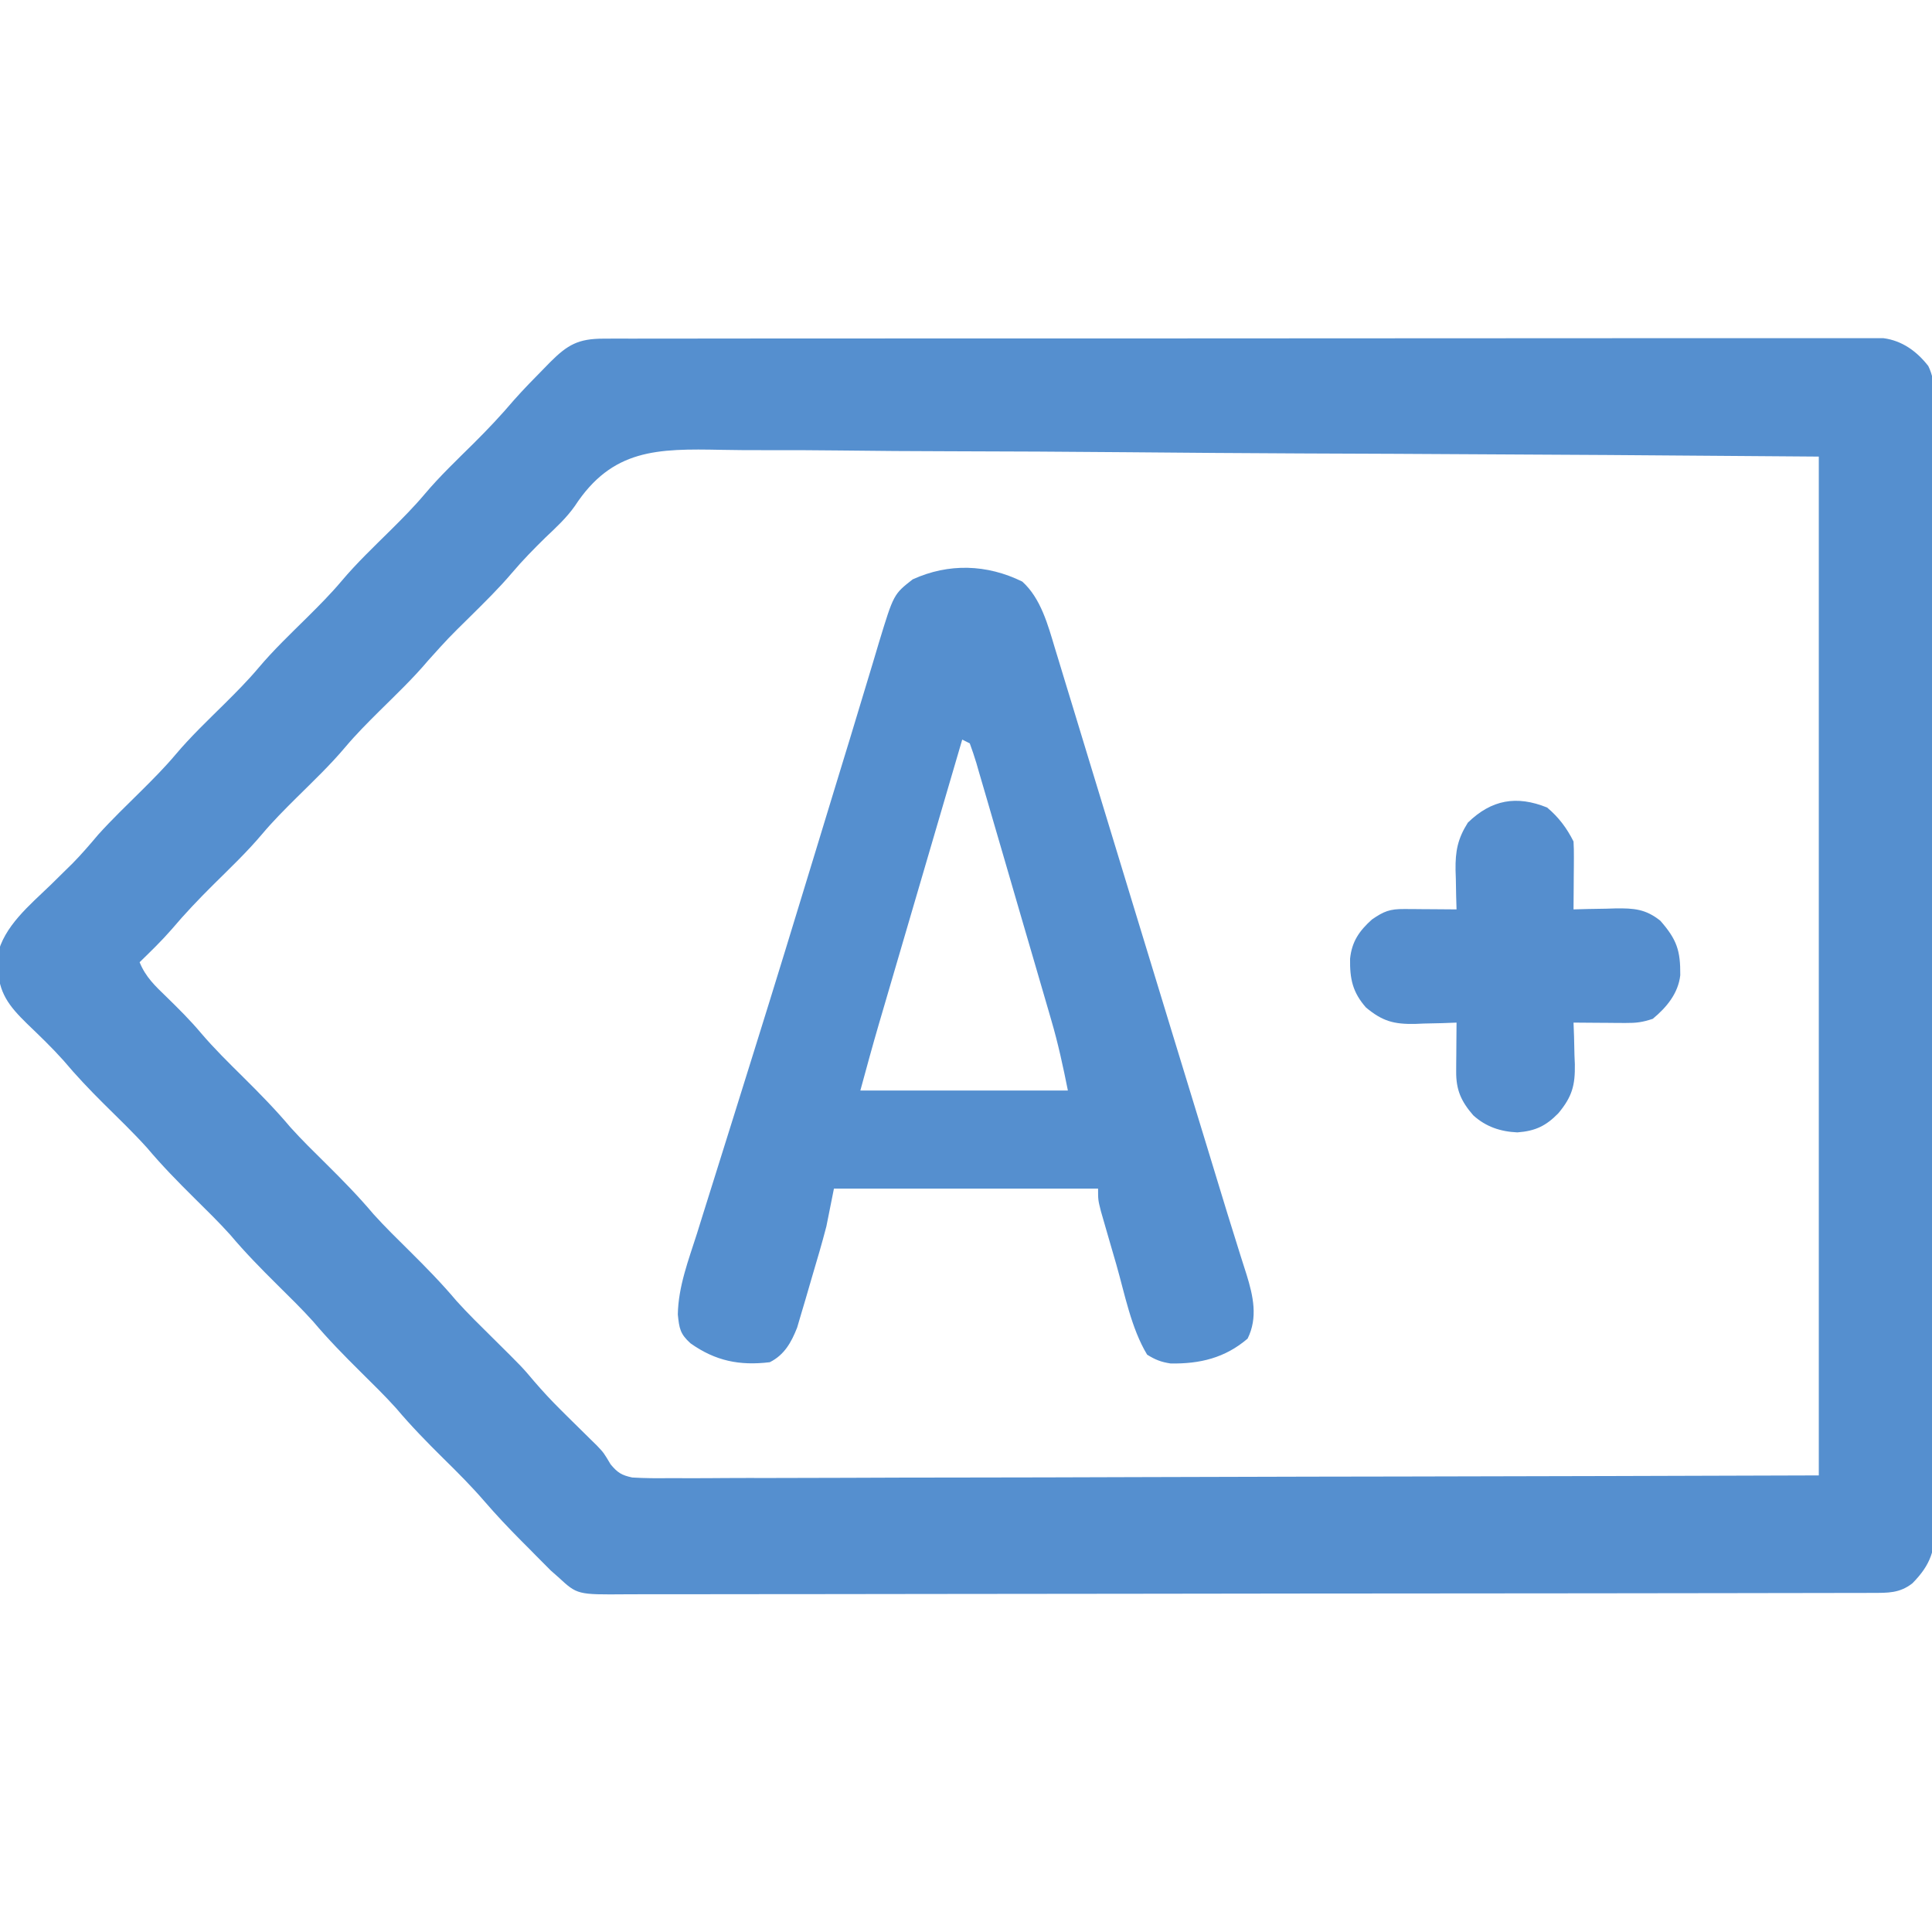 <?xml version="1.0" encoding="UTF-8"?>
<svg version="1.1" xmlns="http://www.w3.org/2000/svg" width="512" height="512">
<path d="M0 0 C1.826 -0.009 1.826 -0.009 3.688 -0.018 C5.041 -0.014 6.393 -0.01 7.746 -0.006 C9.181 -0.009 10.616 -0.013 12.052 -0.018 C16.001 -0.028 19.95 -0.026 23.899 -0.022 C28.156 -0.019 32.413 -0.028 36.67 -0.036 C45.012 -0.048 53.354 -0.05 61.695 -0.048 C68.474 -0.046 75.253 -0.048 82.031 -0.052 C82.995 -0.053 83.959 -0.053 84.952 -0.054 C86.91 -0.055 88.868 -0.056 90.825 -0.058 C109.197 -0.068 127.568 -0.066 145.939 -0.06 C162.754 -0.055 179.57 -0.066 196.386 -0.085 C213.643 -0.105 230.899 -0.113 248.156 -0.109 C257.848 -0.107 267.54 -0.11 277.232 -0.124 C285.483 -0.136 293.734 -0.137 301.985 -0.125 C306.196 -0.119 310.407 -0.118 314.618 -0.13 C318.471 -0.141 322.325 -0.138 326.178 -0.124 C327.574 -0.121 328.969 -0.124 330.365 -0.132 C332.259 -0.142 334.154 -0.131 336.048 -0.12 C337.628 -0.12 337.628 -0.12 339.239 -0.12 C344.171 0.529 348.053 3.342 351.106 7.254 C353.312 11.755 352.775 16.94 352.735 21.843 C352.745 23.125 352.754 24.406 352.763 25.727 C352.788 29.278 352.782 32.829 352.77 36.38 C352.763 40.213 352.784 44.045 352.802 47.877 C352.832 55.383 352.834 62.888 352.827 70.394 C352.821 76.495 352.824 82.596 352.834 88.697 C352.836 90 352.836 90 352.838 91.329 C352.841 93.093 352.843 94.857 352.846 96.621 C352.871 113.165 352.863 129.708 352.846 146.252 C352.831 161.384 352.855 176.517 352.898 191.649 C352.941 207.189 352.959 222.729 352.949 238.269 C352.943 246.993 352.948 255.717 352.98 264.441 C353.006 271.867 353.009 279.294 352.979 286.721 C352.965 290.509 352.961 294.297 352.989 298.086 C353.018 302.195 352.993 306.303 352.962 310.412 C352.988 312.204 352.988 312.204 353.014 314.031 C352.906 321.014 351.838 324.835 346.88 329.858 C343.512 332.481 340.409 332.382 336.3 332.389 C335.085 332.393 333.871 332.398 332.619 332.402 C331.265 332.402 329.91 332.402 328.555 332.402 C327.121 332.405 325.688 332.409 324.254 332.413 C320.304 332.423 316.355 332.427 312.406 332.429 C308.15 332.433 303.894 332.443 299.639 332.451 C289.357 332.471 279.076 332.481 268.794 332.49 C263.955 332.494 259.116 332.5 254.277 332.505 C238.195 332.522 222.113 332.537 206.031 332.544 C201.857 332.546 197.683 332.548 193.509 332.55 C191.952 332.55 191.952 332.55 190.365 332.551 C173.55 332.559 156.734 332.585 139.919 332.617 C122.664 332.65 105.408 332.668 88.153 332.671 C78.461 332.674 68.77 332.682 59.078 332.708 C50.826 332.73 42.574 332.738 34.322 332.728 C30.111 332.723 25.9 332.725 21.688 332.745 C17.834 332.762 13.979 332.761 10.125 332.746 C8.73 332.743 7.334 332.748 5.939 332.76 C-6.916 332.862 -6.916 332.862 -11.913 328.254 C-12.586 327.662 -13.259 327.069 -13.952 326.459 C-14.546 325.86 -15.141 325.262 -15.753 324.645 C-16.424 323.972 -17.095 323.299 -17.786 322.606 C-18.467 321.913 -19.149 321.219 -19.851 320.504 C-20.867 319.487 -20.867 319.487 -21.903 318.45 C-25.199 315.126 -28.39 311.752 -31.448 308.208 C-34.917 304.19 -38.625 300.469 -42.413 296.754 C-46.759 292.455 -50.974 288.151 -54.913 283.473 C-57.95 280.104 -61.191 276.945 -64.413 273.754 C-68.757 269.453 -72.974 265.151 -76.913 260.473 C-79.95 257.104 -83.191 253.945 -86.413 250.754 C-90.757 246.453 -94.974 242.151 -98.913 237.473 C-101.95 234.104 -105.191 230.945 -108.413 227.754 C-112.757 223.453 -116.974 219.151 -120.913 214.473 C-124.584 210.401 -128.543 206.606 -132.438 202.749 C-136.159 199.051 -139.721 195.305 -143.097 191.286 C-146.143 187.879 -149.445 184.717 -152.74 181.553 C-157.561 176.844 -160.341 173.303 -160.476 166.442 C-160.518 165.466 -160.561 164.49 -160.604 163.485 C-158.946 155.737 -151.981 150.082 -146.476 144.754 C-145.131 143.433 -143.789 142.111 -142.448 140.786 C-141.854 140.204 -141.26 139.622 -140.648 139.022 C-138.279 136.608 -136.091 134.059 -133.913 131.473 C-130.24 127.399 -126.278 123.602 -122.382 119.743 C-119.283 116.662 -116.23 113.599 -113.413 110.254 C-109.375 105.459 -104.832 101.15 -100.382 96.743 C-97.283 93.662 -94.23 90.599 -91.413 87.254 C-87.375 82.459 -82.832 78.15 -78.382 73.743 C-75.283 70.662 -72.23 67.599 -69.413 64.254 C-65.375 59.459 -60.832 55.15 -56.382 50.743 C-53.283 47.662 -50.23 44.599 -47.413 41.254 C-43.377 36.462 -38.836 32.154 -34.388 27.749 C-30.669 24.052 -27.118 20.299 -23.726 16.297 C-21.153 13.398 -18.45 10.637 -15.726 7.879 C-14.958 7.092 -14.958 7.092 -14.174 6.289 C-9.485 1.587 -6.644 0.005 0 0 Z M-7.575 44.356 C-9.794 47.505 -12.56 50.057 -15.351 52.692 C-18.431 55.718 -21.436 58.767 -24.226 62.067 C-27.728 66.192 -31.572 69.95 -35.413 73.754 C-41.088 79.34 -41.088 79.34 -46.413 85.254 C-50.451 90.05 -54.994 94.359 -59.444 98.766 C-62.543 101.847 -65.596 104.91 -68.413 108.254 C-72.451 113.05 -76.994 117.359 -81.444 121.766 C-84.543 124.847 -87.596 127.91 -90.413 131.254 C-94.446 136.043 -98.982 140.347 -103.427 144.749 C-107.254 148.553 -110.934 152.41 -114.417 156.536 C-117.085 159.601 -120.002 162.423 -122.913 165.254 C-121.324 169.187 -118.75 171.585 -115.726 174.504 C-112.583 177.574 -109.491 180.638 -106.663 184.004 C-103.137 188.147 -99.275 191.929 -95.413 195.754 C-91.069 200.056 -86.853 204.358 -82.913 209.036 C-79.876 212.405 -76.635 215.564 -73.413 218.754 C-69.069 223.056 -64.853 227.358 -60.913 232.036 C-57.876 235.405 -54.635 238.564 -51.413 241.754 C-47.069 246.056 -42.853 250.358 -38.913 255.036 C-35.876 258.405 -32.635 261.564 -29.413 264.754 C-21.486 272.605 -21.486 272.605 -18.413 276.254 C-16.146 278.893 -13.814 281.409 -11.343 283.856 C-10.68 284.516 -10.016 285.176 -9.333 285.856 C-8.001 287.174 -6.667 288.489 -5.329 289.801 C-4.705 290.418 -4.08 291.034 -3.437 291.669 C-2.879 292.215 -2.321 292.761 -1.747 293.323 C0.087 295.254 0.087 295.254 1.912 298.33 C3.765 300.532 4.782 301.188 7.626 301.807 C11.005 302.014 14.338 302.025 17.723 301.976 C19.022 301.981 20.32 301.986 21.658 301.992 C25.262 302.005 28.864 301.981 32.467 301.951 C36.353 301.925 40.24 301.934 44.126 301.938 C50.858 301.941 57.59 301.923 64.323 301.889 C74.057 301.84 83.79 301.824 93.524 301.817 C109.317 301.804 125.109 301.764 140.901 301.707 C156.242 301.652 171.583 301.61 186.925 301.584 C188.357 301.582 188.357 301.582 189.819 301.579 C197.289 301.567 204.76 301.555 212.23 301.543 C248.849 301.487 285.468 301.366 322.087 301.254 C322.087 212.154 322.087 123.054 322.087 31.254 C266.087 30.817 266.087 30.817 210.087 30.522 C202.531 30.493 194.975 30.462 187.419 30.431 C186.472 30.427 185.525 30.423 184.549 30.419 C169.277 30.353 154.006 30.235 138.735 30.097 C123.052 29.957 107.371 29.874 91.688 29.843 C82.016 29.823 72.347 29.758 62.677 29.636 C56.037 29.556 49.4 29.533 42.76 29.552 C38.933 29.562 35.11 29.547 31.284 29.466 C14.276 29.125 2.334 29.185 -7.575 44.356 Z " fill="#558FCF" transform="translate(159.913,89.746)"/>
<path d="M0 0 C4.913 4.416 6.822 11.538 8.669 17.719 C8.898 18.464 9.127 19.209 9.363 19.977 C10.119 22.441 10.864 24.908 11.609 27.375 C12.149 29.141 12.688 30.907 13.229 32.672 C14.68 37.419 16.122 42.168 17.563 46.918 C19.067 51.871 20.579 56.822 22.091 61.772 C24.559 69.862 27.024 77.953 29.485 86.045 C32.829 97.039 36.187 108.028 39.551 119.016 C40.551 122.284 41.551 125.552 42.551 128.82 C42.791 129.603 43.03 130.386 43.277 131.192 C44.887 136.453 46.497 141.715 48.105 146.977 C48.32 147.679 48.534 148.381 48.756 149.104 C49.781 152.462 50.806 155.819 51.826 159.178 C53.531 164.793 55.246 170.403 57.017 175.998 C57.447 177.376 57.447 177.376 57.886 178.782 C58.397 180.417 58.916 182.05 59.447 183.68 C61.201 189.345 62.476 195.094 59.711 200.625 C53.733 205.749 47.061 207.337 39.312 207.211 C36.792 206.831 35.25 206.225 33.086 204.875 C28.862 197.867 27.185 188.886 24.939 181.041 C24.33 178.915 23.71 176.792 23.09 174.67 C22.697 173.313 22.305 171.955 21.914 170.598 C21.562 169.378 21.211 168.159 20.849 166.903 C20.086 163.875 20.086 163.875 20.086 160.875 C-3.014 160.875 -26.114 160.875 -49.914 160.875 C-50.574 164.175 -51.234 167.475 -51.914 170.875 C-53.073 175.337 -54.371 179.755 -55.69 184.172 C-56.292 186.198 -56.877 188.229 -57.461 190.26 C-57.848 191.565 -58.236 192.871 -58.625 194.176 C-58.968 195.343 -59.312 196.51 -59.666 197.712 C-61.214 201.635 -63.049 204.942 -66.914 206.875 C-74.89 207.844 -81.312 206.556 -87.914 201.875 C-90.663 199.391 -90.905 197.961 -91.284 194.23 C-91.162 186.817 -88.449 179.805 -86.219 172.809 C-85.717 171.202 -85.217 169.596 -84.717 167.988 C-83.647 164.553 -82.569 161.119 -81.485 157.688 C-79.772 152.264 -78.076 146.835 -76.383 141.405 C-74.636 135.806 -72.889 130.206 -71.137 124.609 C-65.54 106.728 -60.06 88.812 -54.603 70.888 C-53.49 67.232 -52.376 63.576 -51.261 59.92 C-51.049 59.222 -50.836 58.524 -50.617 57.806 C-49.582 54.409 -48.545 51.013 -47.504 47.618 C-47.305 46.968 -47.106 46.318 -46.901 45.647 C-46.502 44.347 -46.104 43.047 -45.705 41.747 C-44.475 37.725 -43.259 33.7 -42.053 29.671 C-41.247 26.985 -40.433 24.301 -39.618 21.618 C-39.057 19.763 -38.506 17.904 -37.956 16.045 C-34.087 3.358 -34.087 3.358 -29.047 -0.586 C-19.497 -4.933 -9.363 -4.601 0 0 Z M-15.914 41.875 C-18.993 52.376 -22.07 62.878 -25.146 73.379 C-26.575 78.257 -28.004 83.134 -29.434 88.011 C-30.816 92.725 -32.197 97.438 -33.577 102.152 C-34.102 103.944 -34.627 105.735 -35.152 107.526 C-35.893 110.05 -36.632 112.574 -37.37 115.099 C-37.584 115.826 -37.798 116.553 -38.018 117.303 C-39.725 123.143 -41.312 129.002 -42.914 134.875 C-24.764 134.875 -6.614 134.875 12.086 134.875 C10.813 128.512 9.505 122.418 7.688 116.228 C7.456 115.429 7.225 114.629 6.987 113.805 C6.233 111.201 5.472 108.598 4.711 105.996 C4.18 104.174 3.65 102.353 3.12 100.531 C2.013 96.733 0.903 92.937 -0.209 89.141 C-1.636 84.268 -3.052 79.391 -4.466 74.513 C-5.555 70.76 -6.651 67.01 -7.75 63.259 C-8.275 61.461 -8.799 59.661 -9.319 57.861 C-10.044 55.358 -10.778 52.857 -11.516 50.357 C-11.73 49.61 -11.944 48.862 -12.164 48.092 C-12.688 46.334 -13.294 44.601 -13.914 42.875 C-14.574 42.545 -15.234 42.215 -15.914 41.875 Z " fill="#558FCF" transform="translate(270.914,154.125)"/>
<path d="M0 0 C3.049 2.558 5.225 5.451 7 9 C7.083 10.375 7.107 11.755 7.098 13.133 C7.094 13.938 7.091 14.744 7.088 15.574 C7.075 16.837 7.075 16.837 7.062 18.125 C7.058 18.974 7.053 19.824 7.049 20.699 C7.037 22.8 7.019 24.9 7 27 C8.241 26.965 9.483 26.93 10.762 26.895 C12.404 26.866 14.046 26.839 15.688 26.812 C16.504 26.787 17.321 26.762 18.162 26.736 C22.965 26.678 26.1 26.877 30 30 C34.393 35.003 35.346 37.907 35.289 44.457 C34.743 49.261 31.652 52.983 28 56 C25.234 56.922 23.617 57.118 20.77 57.098 C19.967 57.094 19.165 57.091 18.338 57.088 C17.505 57.08 16.671 57.071 15.812 57.062 C14.545 57.056 14.545 57.056 13.252 57.049 C11.168 57.037 9.084 57.019 7 57 C7.046 58.23 7.093 59.46 7.141 60.727 C7.178 62.359 7.215 63.992 7.25 65.625 C7.3 66.837 7.3 66.837 7.352 68.074 C7.441 73.589 6.647 76.609 3 81 C-0.297 84.388 -3.111 85.734 -7.883 86.094 C-12.364 85.895 -16.233 84.605 -19.578 81.566 C-22.797 77.857 -24.134 74.833 -24.098 69.988 C-24.094 69.231 -24.091 68.474 -24.088 67.693 C-24.08 66.908 -24.071 66.122 -24.062 65.312 C-24.058 64.515 -24.053 63.718 -24.049 62.896 C-24.037 60.931 -24.019 58.965 -24 57 C-25.23 57.046 -26.46 57.093 -27.727 57.141 C-29.359 57.178 -30.992 57.215 -32.625 57.25 C-33.433 57.284 -34.241 57.317 -35.074 57.352 C-40.579 57.441 -43.624 56.659 -48 53 C-51.546 48.965 -52.304 45.433 -52.215 40.059 C-51.738 35.49 -49.774 32.699 -46.438 29.688 C-43.255 27.484 -41.675 26.876 -37.867 26.902 C-37.062 26.906 -36.256 26.909 -35.426 26.912 C-34.584 26.92 -33.742 26.929 -32.875 26.938 C-32.026 26.942 -31.176 26.947 -30.301 26.951 C-28.2 26.963 -26.1 26.981 -24 27 C-24.035 25.842 -24.07 24.685 -24.105 23.492 C-24.134 21.953 -24.161 20.414 -24.188 18.875 C-24.213 18.114 -24.238 17.354 -24.264 16.57 C-24.328 11.607 -23.724 8.314 -21 4 C-14.716 -2.114 -8.07 -3.257 0 0 Z " fill="#558ECE" transform="translate(410,214)"/>
</svg>
